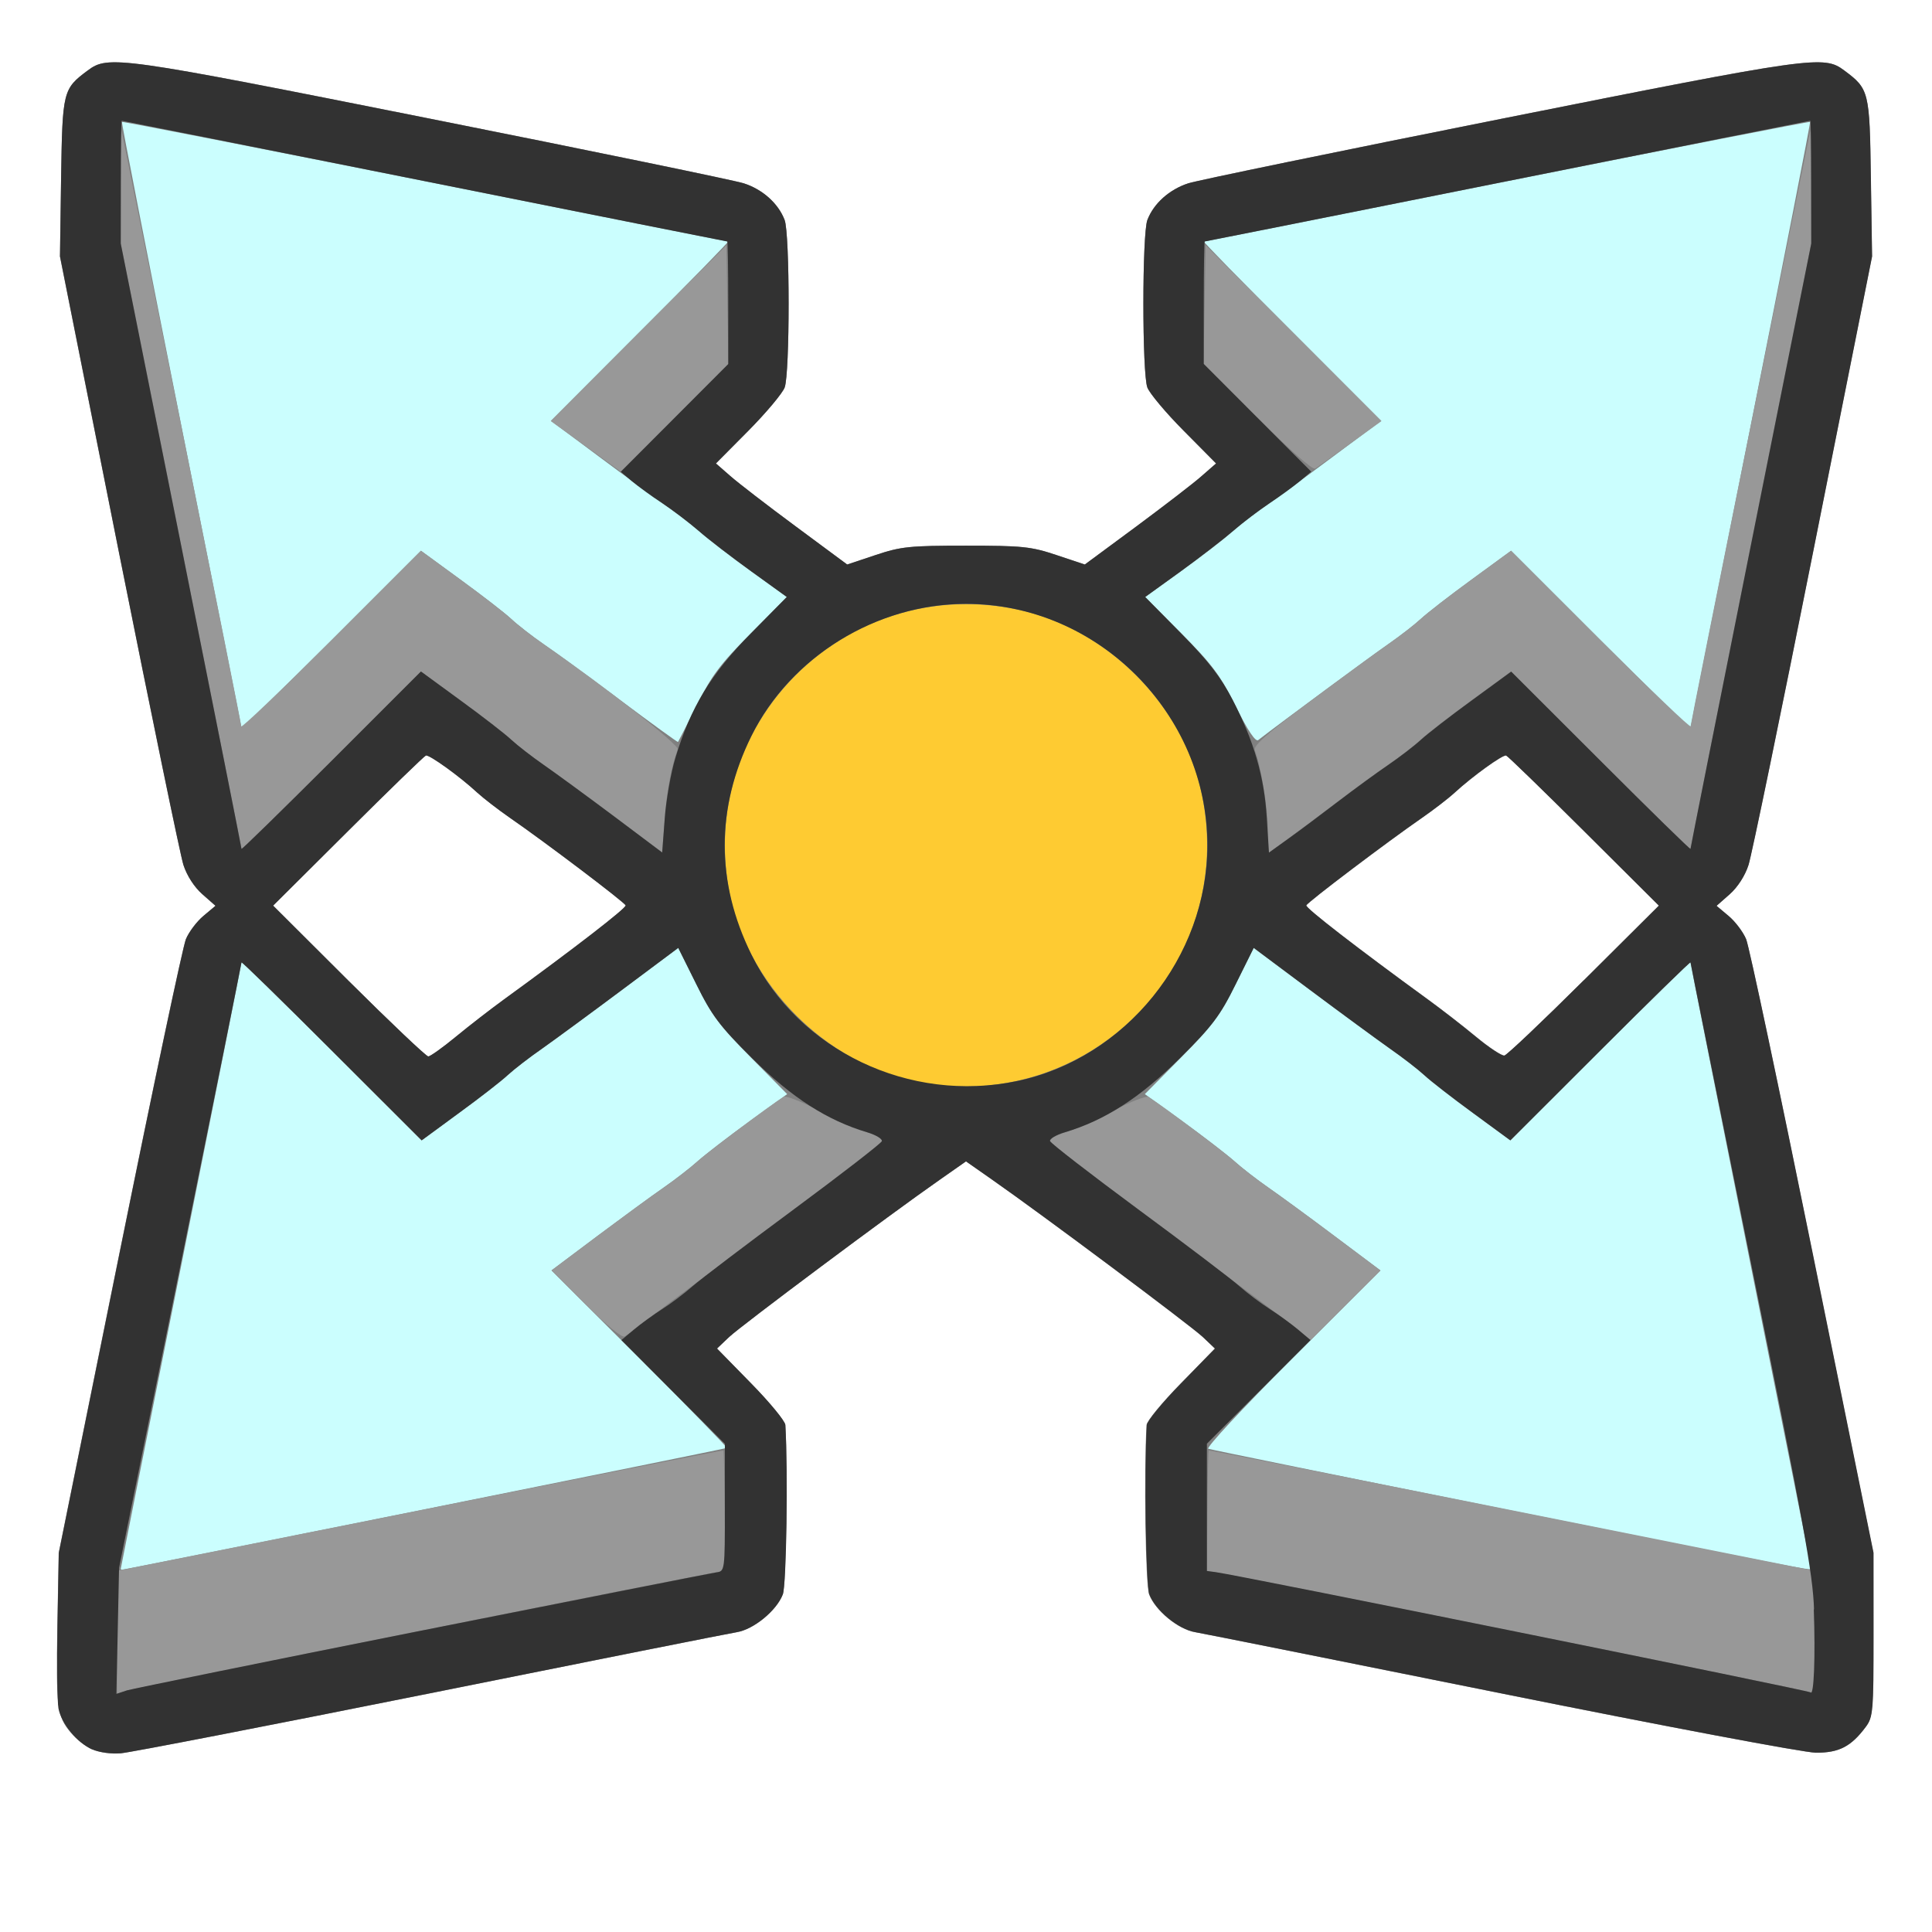 <?xml version="1.0" encoding="UTF-8" standalone="no"?>
<!-- Created with Inkscape (http://www.inkscape.org/) -->

<svg
   xmlns:dc="http://purl.org/dc/elements/1.1/"
   xmlns:cc="http://creativecommons.org/ns#"
   xmlns:rdf="http://www.w3.org/1999/02/22-rdf-syntax-ns#"
   xmlns:svg="http://www.w3.org/2000/svg"
   xmlns="http://www.w3.org/2000/svg"
   xmlns:sodipodi="http://sodipodi.sourceforge.net/DTD/sodipodi-0.dtd"
   xmlns:inkscape="http://www.inkscape.org/namespaces/inkscape"
   version="1.1"
   id="svg2"
   width="16"
   height="16"
   viewBox="0 0 16 16"
   sodipodi:docname="SHRINK_FATTEN.svg"
   inkscape:version="0.92.4 (5da689c313, 2019-01-14)">
  <rect x="0" y="0" width="16" height="16" fill="#808080" stroke="none"/>
  <defs
     id="defs6" />
  <sodipodi:namedview
     pagecolor="#ffffff"
     bordercolor="#666666"
     borderopacity="1"
     objecttolerance="10"
     gridtolerance="10"
     guidetolerance="10"
     inkscape:pageopacity="0"
     inkscape:pageshadow="2"
     inkscape:window-width="828"
     inkscape:window-height="480"
     id="namedview4"
     showgrid="false"
     inkscape:zoom="14.75"
     inkscape:cx="8"
     inkscape:cy="8"
     inkscape:window-x="0"
     inkscape:window-y="0"
     inkscape:window-maximized="0"
     inkscape:current-layer="svg2" />
  <g
     id="SHRINK_FATTEN">
    <path
       style="fill:#ffffff;stroke-width:0.031"
       d="M 0,8 V 0 h 8 8 v 8 8 H 8 0 Z m 3.562,6.023 c 1.332,-0.268 2.475,-0.495 2.54,-0.506 0.14,-0.023 0.33,-0.179 0.381,-0.313 0.029,-0.077 0.043,-1.017 0.021,-1.403 -0.002,-0.032 -0.13,-0.188 -0.285,-0.346 L 5.938,11.168 6.039,11.072 C 6.14,10.977 7.371,10.057 7.783,9.77 L 8,9.618 8.217,9.77 c 0.411,0.287 1.642,1.207 1.743,1.302 l 0.101,0.096 -0.281,0.287 c -0.155,0.158 -0.283,0.313 -0.285,0.346 -0.023,0.386 -0.009,1.326 0.021,1.403 0.051,0.134 0.241,0.29 0.381,0.313 0.065,0.011 1.208,0.239 2.54,0.508 1.345,0.271 2.501,0.489 2.599,0.49 0.192,0.002 0.292,-0.05 0.414,-0.214 0.06,-0.081 0.064,-0.128 0.064,-0.764 l -2.31e-4,-0.677 -0.505,-2.487 C 14.732,9.004 14.485,7.836 14.46,7.777 14.435,7.717 14.37,7.631 14.315,7.585 l -0.1,-0.084 0.109,-0.096 c 0.067,-0.059 0.127,-0.153 0.156,-0.243 0.026,-0.081 0.267,-1.248 0.535,-2.593 l 0.488,-2.446 -0.01,-0.653 C 15.483,0.756 15.479,0.736 15.274,0.584 15.103,0.456 15.026,0.467 12.438,0.983 11.088,1.252 9.92,1.493 9.841,1.518 9.684,1.569 9.554,1.685 9.502,1.822 c -0.044,0.116 -0.044,1.27 -3.687e-4,1.387 0.018,0.048 0.154,0.21 0.301,0.359 L 10.071,3.838 9.952,3.942 C 9.887,4 9.642,4.188 9.409,4.361 L 8.984,4.675 8.75,4.597 C 8.538,4.526 8.466,4.519 8,4.519 c -0.466,0 -0.538,0.007 -0.75,0.078 L 7.016,4.675 6.591,4.361 C 6.358,4.188 6.113,4 6.048,3.942 L 5.929,3.838 6.197,3.567 C 6.345,3.419 6.48,3.257 6.498,3.209 6.542,3.092 6.542,1.938 6.498,1.822 6.446,1.685 6.316,1.569 6.159,1.518 6.08,1.493 4.912,1.252 3.562,0.983 0.974,0.467 0.897,0.456 0.726,0.584 0.521,0.736 0.517,0.756 0.506,1.47 l -0.01,0.653 0.488,2.446 C 1.253,5.915 1.493,7.082 1.519,7.163 c 0.029,0.09 0.09,0.184 0.156,0.243 l 0.109,0.096 -0.1,0.084 c -0.055,0.046 -0.12,0.132 -0.145,0.192 -0.025,0.059 -0.272,1.227 -0.549,2.595 l -0.504,2.487 -0.011,0.594 c -0.012,0.685 -0.003,0.76 0.11,0.894 C 0.696,14.478 0.829,14.534 1,14.52 1.077,14.514 2.23,14.29 3.562,14.023 Z M 2.889,8.125 2.262,7.5 2.882,6.883 C 3.223,6.543 3.513,6.262 3.527,6.257 c 0.028,-0.01 0.281,0.173 0.427,0.308 0.052,0.048 0.172,0.14 0.267,0.206 0.286,0.197 0.951,0.7 0.961,0.727 C 5.189,7.519 4.756,7.854 4.168,8.281 4.061,8.359 3.885,8.495 3.776,8.585 3.667,8.675 3.564,8.748 3.547,8.749 3.53,8.749 3.234,8.468 2.889,8.125 Z M 12.224,8.585 C 12.115,8.495 11.939,8.359 11.832,8.281 11.244,7.854 10.811,7.519 10.819,7.498 c 0.009,-0.026 0.675,-0.529 0.961,-0.727 0.095,-0.066 0.215,-0.159 0.267,-0.206 0.146,-0.134 0.399,-0.317 0.427,-0.308 0.014,0.005 0.304,0.286 0.645,0.626 L 13.738,7.5 13.118,8.117 c -0.341,0.339 -0.637,0.62 -0.658,0.624 -0.021,0.004 -0.128,-0.066 -0.236,-0.156 z"
       id="path827"
       inkscape:connector-curvature="0" />
    <path
       style="fill:#cbfefe;stroke-width:0.031"
       d="M 1,12.992 C 1,12.987 1.225,11.859 1.5,10.484 1.775,9.11 2,7.978 2,7.97 2,7.961 2.336,8.289 2.746,8.699 L 3.492,9.444 3.8,9.218 C 3.97,9.094 4.152,8.953 4.203,8.905 4.255,8.857 4.384,8.757 4.491,8.683 4.597,8.608 4.894,8.39 5.151,8.198 L 5.617,7.85 5.767,8.151 C 5.893,8.406 5.962,8.499 6.217,8.756 L 6.519,9.061 6.205,9.288 C 6.032,9.413 5.841,9.56 5.78,9.615 5.719,9.669 5.592,9.768 5.497,9.834 5.403,9.899 5.155,10.081 4.946,10.237 l -0.379,0.284 0.731,0.73 c 0.402,0.402 0.726,0.735 0.721,0.74 C 6.011,11.999 1.039,13 1.008,13 1.004,13 1,12.996 1,12.992 Z m 11.484,-0.489 c -1.341,-0.27 -2.455,-0.497 -2.477,-0.505 -0.022,-0.008 0.284,-0.336 0.693,-0.745 l 0.732,-0.732 -0.379,-0.284 C 10.845,10.081 10.597,9.899 10.503,9.834 10.408,9.768 10.281,9.669 10.22,9.615 10.159,9.56 9.968,9.413 9.795,9.288 L 9.481,9.061 9.783,8.756 C 10.038,8.499 10.107,8.406 10.233,8.151 l 0.149,-0.301 0.466,0.348 c 0.257,0.192 0.554,0.409 0.66,0.484 0.107,0.075 0.236,0.175 0.288,0.223 0.052,0.048 0.233,0.189 0.403,0.313 l 0.309,0.226 0.746,-0.745 C 13.664,8.289 14,7.961 14,7.97 c 0,0.009 0.225,1.14 0.5,2.515 0.275,1.374 0.5,2.503 0.5,2.507 0,0.017 -0.127,-0.008 -2.516,-0.489 z M 5.142,5.802 C 4.885,5.61 4.597,5.399 4.501,5.334 4.406,5.268 4.286,5.175 4.234,5.126 4.183,5.078 3.993,4.931 3.813,4.8 L 3.486,4.561 2.743,5.304 C 2.334,5.712 2,6.039 2,6.03 2,6.022 1.775,4.891 1.5,3.517 1.226,2.144 1.005,1.016 1.01,1.01 1.016,1.005 2.144,1.226 3.517,1.5 4.891,1.775 6.022,2 6.03,2 6.039,2 5.713,2.334 5.304,2.742 L 4.563,3.485 4.96,3.781 c 0.218,0.163 0.475,0.35 0.569,0.416 0.094,0.066 0.222,0.164 0.282,0.219 0.061,0.055 0.244,0.196 0.408,0.314 L 6.516,4.944 6.217,5.246 C 5.966,5.498 5.893,5.595 5.769,5.843 c -0.082,0.163 -0.151,0.299 -0.154,0.302 -0.003,0.003 -0.216,-0.151 -0.473,-0.343 z m 5.093,0.049 C 10.107,5.594 10.039,5.503 9.784,5.246 L 9.484,4.944 9.781,4.73 c 0.163,-0.118 0.347,-0.259 0.408,-0.314 0.061,-0.055 0.188,-0.153 0.282,-0.219 0.094,-0.066 0.351,-0.253 0.569,-0.416 L 11.437,3.485 10.696,2.742 C 10.287,2.334 9.961,2 9.97,2 9.978,2 11.109,1.775 12.483,1.5 13.856,1.226 14.984,1.005 14.99,1.01 14.995,1.016 14.774,2.144 14.5,3.517 14.225,4.891 14,6.022 14,6.03 14,6.039 13.666,5.712 13.257,5.304 L 12.514,4.561 12.187,4.8 C 12.007,4.931 11.817,5.078 11.766,5.126 c -0.052,0.048 -0.172,0.141 -0.267,0.207 -0.135,0.093 -0.885,0.646 -1.079,0.796 -0.022,0.017 -0.086,-0.078 -0.185,-0.277 z"
       id="path825"
       inkscape:connector-curvature="0" />
    <path
       style="fill:#fecb32;stroke-width:0.031"
       d="M 7.562,8.951 C 6.832,8.795 6.201,8.157 6.047,7.422 5.75,6.002 7.002,4.75 8.422,5.047 9.165,5.202 9.798,5.835 9.953,6.578 10.251,8.003 8.988,9.258 7.562,8.951 Z"
       id="path823"
       inkscape:connector-curvature="0" />
    <path
       style="fill:#989898;stroke-width:0.031"
       d="M 0.969,13.519 V 13.009 L 3.477,12.508 c 1.379,-0.276 2.511,-0.499 2.514,-0.496 0.004,0.003 0.008,0.229 0.011,0.502 l 0.004,0.496 -0.073,0.011 C 5.755,13.047 1.132,13.975 1.055,14 L 0.969,14.028 Z m 14.026,0.496 c -0.015,-0.015 -4.751,-0.97 -4.925,-0.993 l -0.075,-0.01 0.004,-0.497 c 0.002,-0.273 0.007,-0.5 0.011,-0.503 0.004,-0.003 1.135,0.22 2.514,0.496 l 2.508,0.502 v 0.511 c 0,0.281 -0.005,0.511 -0.01,0.511 -0.006,0 -0.018,-0.007 -0.027,-0.016 z M 4.852,10.806 4.568,10.521 4.946,10.237 C 5.155,10.081 5.403,9.899 5.499,9.834 5.594,9.768 5.714,9.675 5.766,9.627 5.847,9.551 6.388,9.145 6.489,9.084 c 0.02,-0.012 0.153,0.04 0.297,0.116 0.144,0.076 0.321,0.155 0.395,0.177 0.074,0.022 0.129,0.054 0.123,0.073 C 7.294,9.479 6.761,9.885 5.578,10.764 5.475,10.841 5.35,10.936 5.3,10.975 c -0.05,0.039 -0.107,0.081 -0.127,0.093 -0.021,0.013 -0.152,-0.094 -0.321,-0.263 z m 5.88,0.195 C 10.665,10.947 10.525,10.841 10.422,10.764 9.183,9.842 8.706,9.479 8.697,9.451 c -0.006,-0.019 0.049,-0.051 0.123,-0.073 0.074,-0.022 0.251,-0.101 0.395,-0.177 0.144,-0.076 0.277,-0.128 0.297,-0.116 0.101,0.061 0.642,0.466 0.723,0.542 0.052,0.048 0.172,0.141 0.267,0.207 0.095,0.066 0.344,0.247 0.552,0.404 l 0.379,0.284 -0.289,0.288 -0.289,0.288 z M 5.08,6.756 C 4.857,6.59 4.597,6.399 4.501,6.334 4.406,6.268 4.286,6.175 4.234,6.126 4.183,6.078 3.993,5.931 3.813,5.8 L 3.486,5.561 2.743,6.304 C 2.334,6.712 2,7.039 2,7.03 2,7.022 1.775,5.89 1.5,4.516 L 1,2.017 1.003,1.547 1.006,1.078 1.502,3.531 C 1.774,4.88 1.998,5.998 1.998,6.015 1.999,6.032 2.334,5.712 2.743,5.304 L 3.486,4.561 3.813,4.8 C 3.993,4.931 4.183,5.078 4.234,5.126 4.286,5.175 4.406,5.268 4.501,5.334 5.007,5.683 5.627,6.169 5.613,6.206 5.561,6.341 5.522,6.55 5.504,6.788 l -0.02,0.272 z m 5.42,0.113 C 10.499,6.69 10.442,6.341 10.392,6.215 c -0.015,-0.038 0.097,-0.138 0.457,-0.406 0.262,-0.196 0.555,-0.41 0.65,-0.476 0.095,-0.066 0.215,-0.159 0.267,-0.207 0.052,-0.048 0.241,-0.195 0.421,-0.326 l 0.327,-0.239 0.743,0.742 c 0.409,0.408 0.744,0.729 0.744,0.711 8.37e-4,-0.017 0.224,-1.135 0.497,-2.484 l 0.495,-2.453 0.003,0.469 L 15,2.017 14.5,4.516 C 14.225,5.89 14,7.022 14,7.03 14,7.039 13.666,6.712 13.257,6.304 L 12.514,5.561 12.187,5.8 C 12.007,5.931 11.817,6.078 11.766,6.126 c -0.052,0.048 -0.172,0.141 -0.269,0.207 -0.096,0.066 -0.286,0.205 -0.422,0.308 -0.136,0.104 -0.321,0.242 -0.411,0.307 L 10.5,7.068 10.499,6.87 Z M 4.851,3.696 4.561,3.487 5.288,2.759 6.016,2.031 6.024,2.522 6.033,3.014 5.587,3.46 5.14,3.906 Z M 10.411,3.458 9.967,3.013 l 0.009,-0.491 0.009,-0.491 0.728,0.728 0.728,0.728 -0.257,0.186 c -0.141,0.102 -0.273,0.196 -0.292,0.208 -0.021,0.013 -0.217,-0.16 -0.479,-0.423 z"
       id="path821"
       inkscape:connector-curvature="0" />
    <path
       style="fill:#323232;stroke-width:0.031"
       d="m 0.764,14.489 c -0.126,-0.057 -0.257,-0.216 -0.28,-0.341 -0.01,-0.055 -0.014,-0.368 -0.008,-0.694 l 0.011,-0.594 0.504,-2.487 C 1.268,9.004 1.515,7.836 1.54,7.777 1.565,7.717 1.63,7.631 1.685,7.585 l 0.1,-0.084 -0.109,-0.096 C 1.609,7.347 1.548,7.252 1.519,7.163 1.493,7.082 1.253,5.915 0.984,4.57 L 0.497,2.124 0.506,1.47 C 0.517,0.756 0.521,0.736 0.726,0.584 0.897,0.456 0.974,0.467 3.562,0.983 4.912,1.252 6.08,1.493 6.159,1.518 c 0.157,0.05 0.287,0.167 0.339,0.304 0.044,0.116 0.044,1.27 3.687e-4,1.387 -0.018,0.048 -0.154,0.21 -0.301,0.359 L 5.929,3.838 6.048,3.942 c 0.065,0.057 0.31,0.246 0.543,0.418 L 7.016,4.675 7.25,4.597 C 7.462,4.526 7.534,4.519 8,4.519 c 0.466,0 0.538,0.007 0.75,0.078 L 8.984,4.675 9.409,4.361 C 9.642,4.188 9.887,4 9.952,3.942 L 10.071,3.838 9.803,3.567 C 9.655,3.419 9.52,3.257 9.502,3.209 9.458,3.092 9.458,1.938 9.502,1.822 9.554,1.685 9.684,1.569 9.841,1.518 9.92,1.493 11.088,1.252 12.438,0.983 c 2.588,-0.516 2.665,-0.527 2.836,-0.399 0.205,0.153 0.21,0.173 0.22,0.887 l 0.01,0.653 -0.488,2.446 c -0.268,1.345 -0.509,2.512 -0.535,2.593 -0.029,0.09 -0.09,0.184 -0.156,0.243 l -0.109,0.096 0.1,0.084 c 0.055,0.046 0.12,0.132 0.145,0.192 0.025,0.059 0.272,1.227 0.55,2.595 l 0.505,2.487 2.19e-4,0.677 c 2.18e-4,0.636 -0.004,0.683 -0.064,0.764 -0.122,0.164 -0.222,0.215 -0.414,0.214 -0.099,-8.91e-4 -1.254,-0.219 -2.599,-0.49 -1.332,-0.268 -2.475,-0.497 -2.54,-0.508 -0.14,-0.023 -0.33,-0.179 -0.381,-0.313 -0.029,-0.077 -0.043,-1.017 -0.021,-1.403 0.002,-0.032 0.13,-0.188 0.285,-0.346 L 10.062,11.168 9.961,11.072 C 9.86,10.977 8.629,10.057 8.217,9.77 L 8,9.618 7.783,9.77 C 7.371,10.057 6.14,10.977 6.039,11.072 l -0.101,0.096 0.281,0.287 c 0.155,0.158 0.283,0.313 0.285,0.346 0.023,0.386 0.009,1.326 -0.021,1.403 -0.051,0.134 -0.241,0.29 -0.381,0.313 C 6.037,13.527 4.895,13.755 3.562,14.023 2.23,14.29 1.077,14.514 1,14.52 c -0.077,0.006 -0.184,-0.008 -0.236,-0.032 z M 3.5,13.502 c 1.298,-0.258 2.392,-0.474 2.431,-0.48 0.072,-0.01 0.072,-0.011 0.072,-0.537 V 11.957 L 5.575,11.528 5.146,11.098 5.25,11.011 c 0.057,-0.048 0.162,-0.124 0.233,-0.169 0.071,-0.045 0.183,-0.129 0.25,-0.188 0.067,-0.059 0.445,-0.346 0.84,-0.638 C 6.969,9.723 7.297,9.469 7.303,9.451 7.309,9.432 7.254,9.399 7.181,9.377 6.852,9.28 6.555,9.089 6.232,8.767 5.958,8.495 5.896,8.413 5.767,8.152 L 5.617,7.85 5.151,8.198 C 4.894,8.39 4.597,8.608 4.491,8.683 4.384,8.757 4.255,8.857 4.203,8.905 4.152,8.953 3.97,9.094 3.8,9.218 L 3.492,9.444 2.746,8.699 C 2.336,8.289 2,7.961 2,7.97 2,7.978 1.772,9.11 1.493,10.485 l -0.507,2.499 -0.011,0.522 -0.011,0.522 0.087,-0.029 C 1.101,13.985 2.202,13.76 3.5,13.502 Z M 15.023,13.329 C 15.014,13.035 14.937,12.616 14.506,10.485 14.228,9.11 14,7.978 14,7.97 14,7.961 13.664,8.289 13.254,8.699 L 12.508,9.444 12.2,9.218 C 12.03,9.094 11.848,8.953 11.797,8.905 11.745,8.857 11.616,8.757 11.509,8.683 11.403,8.608 11.106,8.39 10.849,8.198 L 10.383,7.85 10.233,8.152 c -0.129,0.261 -0.192,0.344 -0.465,0.615 -0.324,0.322 -0.62,0.513 -0.949,0.61 -0.074,0.022 -0.129,0.055 -0.123,0.073 0.006,0.019 0.335,0.273 0.73,0.565 0.396,0.292 0.774,0.579 0.84,0.638 0.067,0.059 0.179,0.143 0.25,0.188 0.071,0.045 0.175,0.121 0.233,0.169 l 0.104,0.088 -0.429,0.429 -0.429,0.429 v 0.527 0.527 l 0.074,0.01 c 0.194,0.026 4.91,0.979 4.926,0.996 0.027,0.028 0.04,-0.293 0.026,-0.689 z M 8.422,8.953 C 9.321,8.765 9.999,7.926 9.999,7 9.999,5.909 9.091,5.001 8,5.001 c -0.741,0 -1.454,0.439 -1.777,1.094 -0.295,0.599 -0.295,1.211 0,1.81 0.393,0.797 1.309,1.234 2.199,1.048 z M 3.776,8.585 C 3.885,8.495 4.061,8.359 4.168,8.281 4.756,7.854 5.189,7.519 5.181,7.498 5.171,7.471 4.506,6.968 4.22,6.771 4.125,6.705 4.005,6.612 3.953,6.565 3.808,6.43 3.554,6.248 3.527,6.257 3.513,6.262 3.223,6.543 2.882,6.883 L 2.262,7.5 2.889,8.125 C 3.234,8.468 3.53,8.749 3.547,8.749 3.564,8.748 3.667,8.675 3.776,8.585 Z M 13.118,8.117 13.738,7.5 13.118,6.883 c -0.341,-0.339 -0.631,-0.621 -0.645,-0.626 -0.028,-0.01 -0.281,0.173 -0.427,0.308 -0.052,0.048 -0.172,0.14 -0.267,0.206 -0.286,0.197 -0.951,0.7 -0.961,0.727 -0.008,0.021 0.425,0.356 1.013,0.784 0.106,0.077 0.283,0.214 0.391,0.304 0.109,0.09 0.215,0.16 0.236,0.156 0.021,-0.004 0.317,-0.285 0.658,-0.624 z M 5.594,6.274 C 5.719,5.858 5.889,5.578 6.218,5.246 L 6.516,4.944 6.222,4.732 C 6.06,4.615 5.863,4.464 5.784,4.395 5.705,4.327 5.57,4.224 5.484,4.167 5.398,4.111 5.286,4.029 5.234,3.986 L 5.141,3.907 5.586,3.461 6.031,3.015 V 2.507 C 6.031,2.228 6.027,2 6.023,2 6.018,2 4.89,1.775 3.516,1.5 2.141,1.225 1.013,1 1.008,1 1.004,1 1,1.229 1,1.508 V 2.017 L 1.5,4.516 C 1.775,5.89 2,7.022 2,7.03 2,7.039 2.334,6.712 2.743,6.304 L 3.486,5.561 3.813,5.8 C 3.993,5.931 4.183,6.078 4.234,6.126 c 0.052,0.048 0.172,0.141 0.267,0.207 0.095,0.066 0.355,0.256 0.578,0.423 L 5.484,7.06 5.505,6.78 C 5.516,6.626 5.556,6.398 5.594,6.274 Z m 5.482,0.368 c 0.136,-0.104 0.326,-0.243 0.422,-0.308 0.096,-0.066 0.217,-0.159 0.269,-0.207 0.052,-0.048 0.241,-0.195 0.421,-0.326 l 0.327,-0.239 0.743,0.742 C 13.666,6.712 14,7.039 14,7.03 14,7.022 14.225,5.89 14.5,4.516 L 15,2.017 V 1.508 C 15,1.229 14.996,1 14.992,1 14.987,1 13.859,1.225 12.484,1.5 11.11,1.775 9.982,2 9.977,2 9.973,2 9.969,2.228 9.969,2.507 v 0.507 l 0.445,0.446 0.445,0.446 -0.094,0.079 c -0.052,0.043 -0.164,0.125 -0.25,0.182 -0.086,0.057 -0.221,0.159 -0.3,0.228 -0.079,0.068 -0.276,0.22 -0.437,0.337 L 9.484,4.944 9.782,5.246 c 0.227,0.23 0.328,0.361 0.427,0.551 0.177,0.343 0.261,0.635 0.282,0.976 l 0.018,0.288 0.16,-0.115 c 0.088,-0.063 0.271,-0.2 0.407,-0.304 z"
       id="path819"
       inkscape:connector-curvature="0" />
  </g>
</svg>
